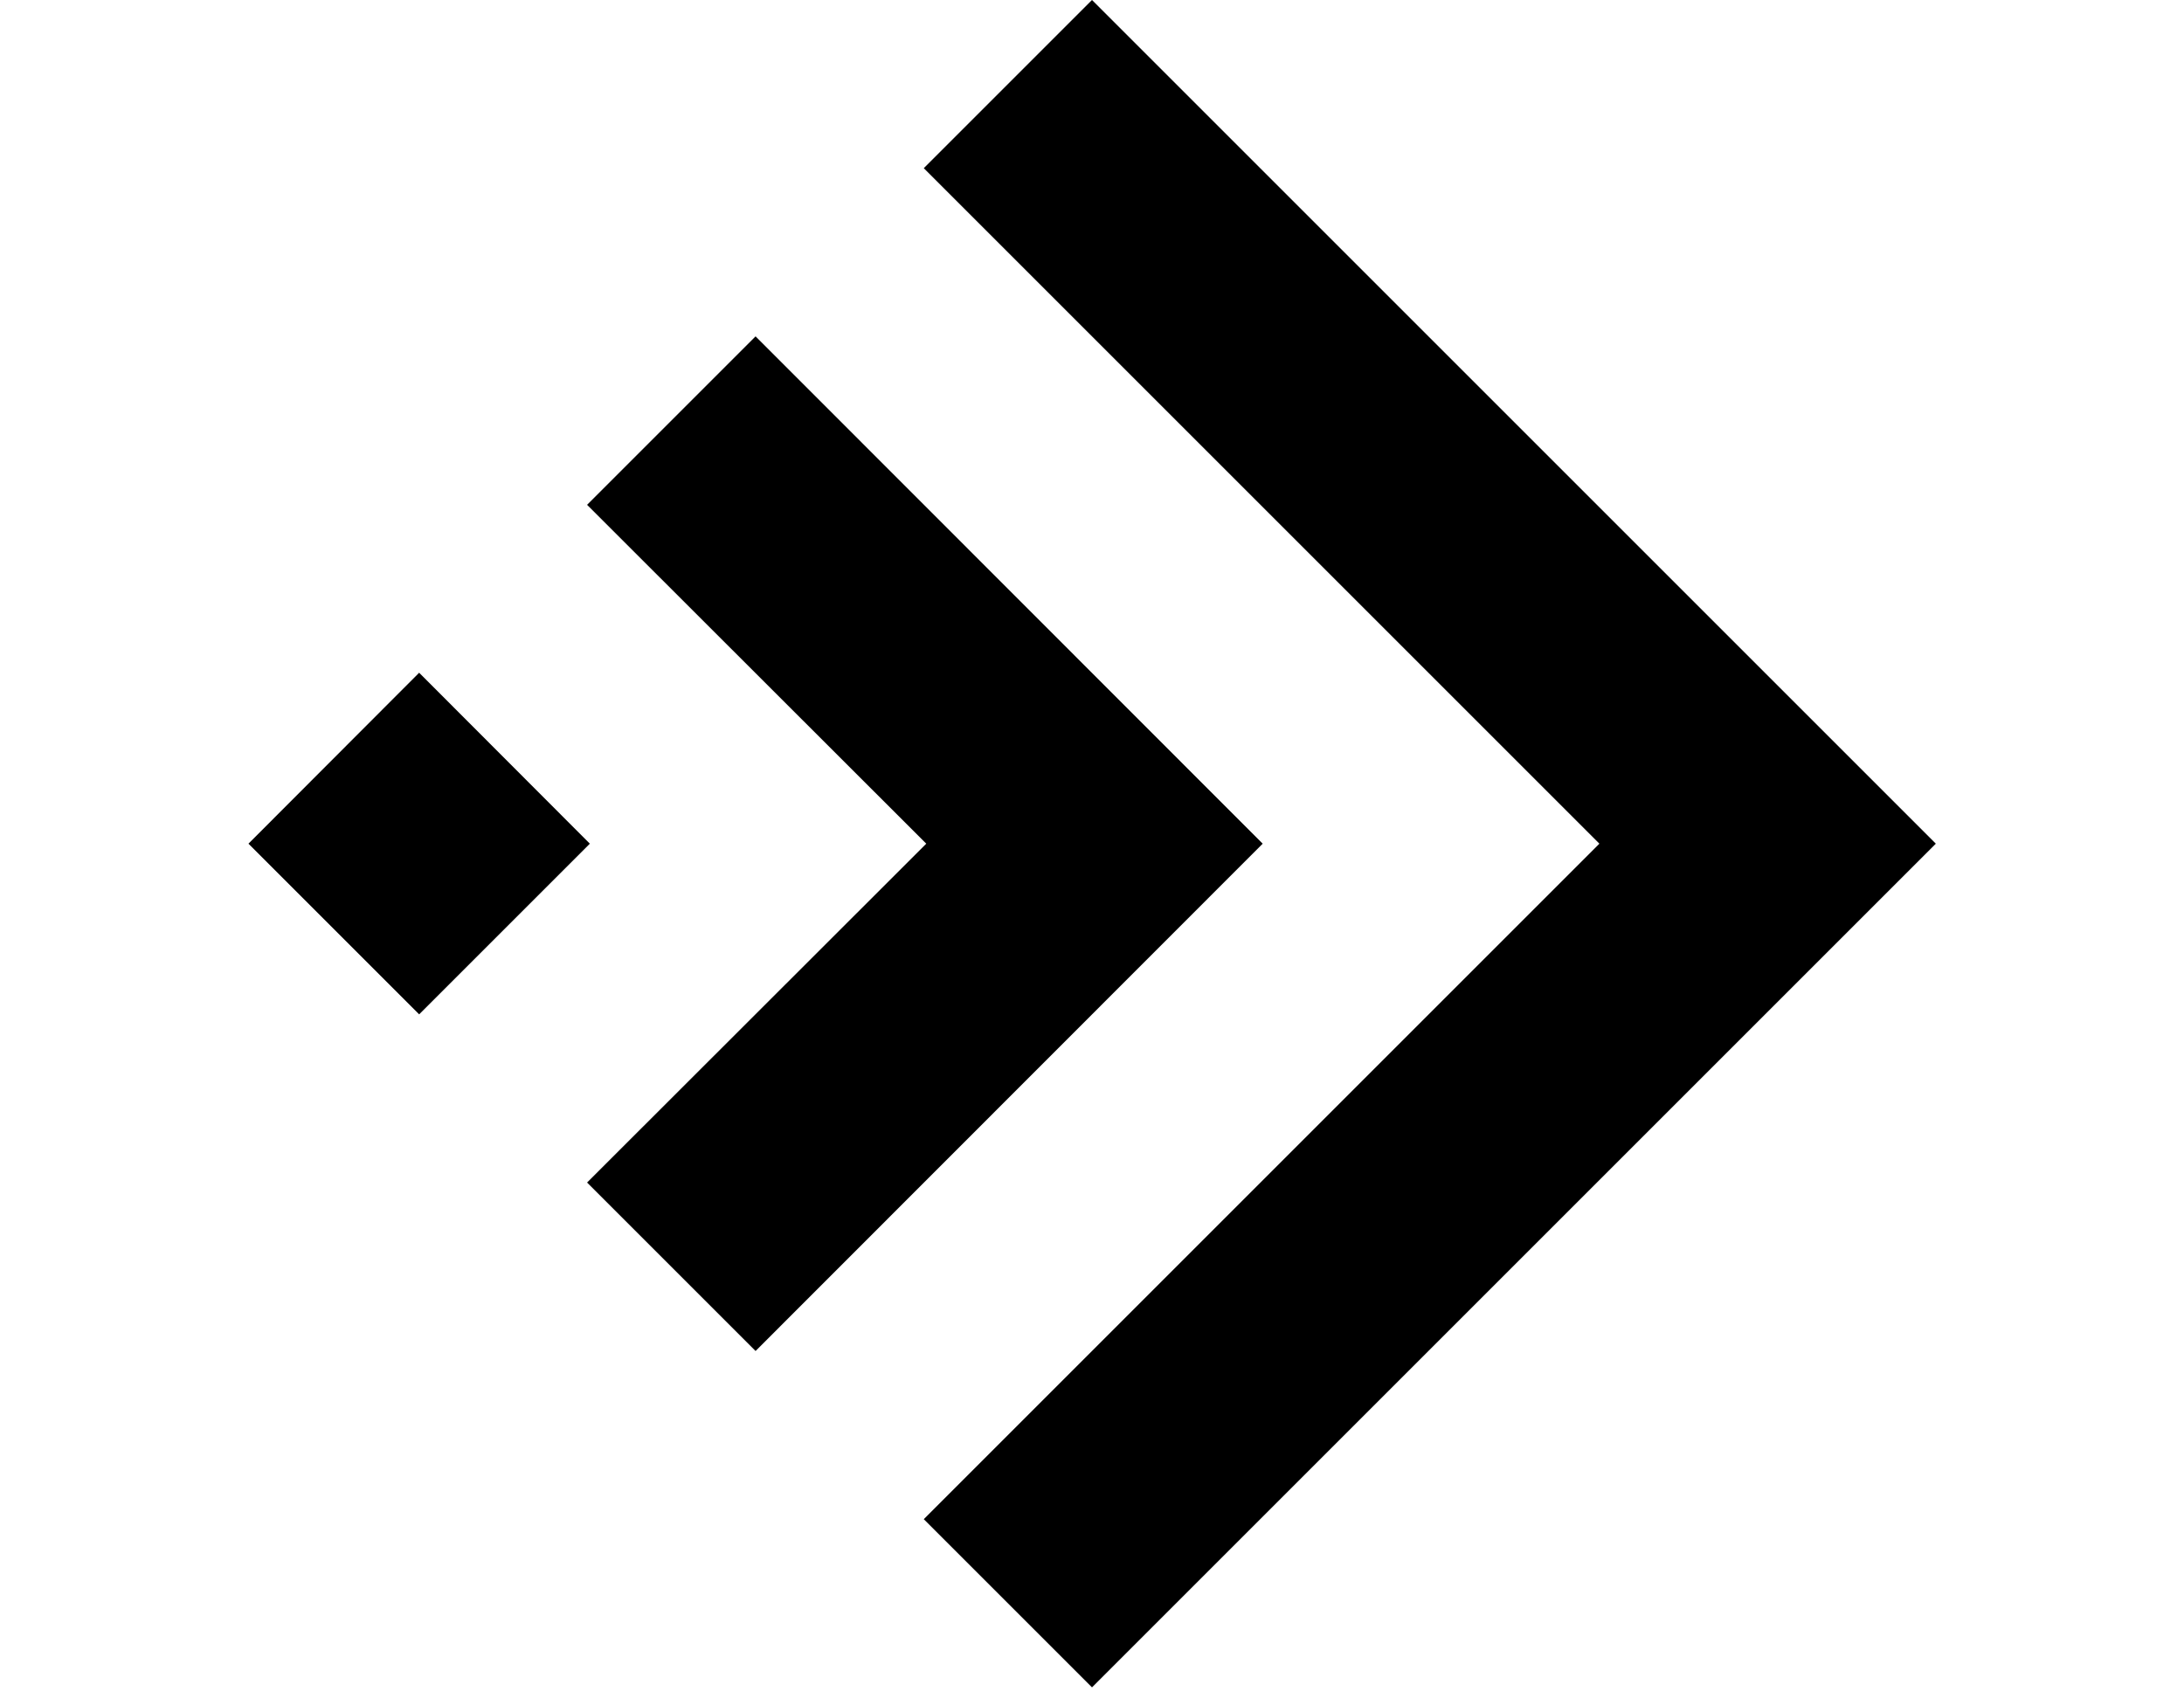 <svg version="1.2" xmlns="http://www.w3.org/2000/svg" viewBox="0 0 792 616" width="792" height="616">
	<title>file</title>
	<style>
		.s0 { fill: #000000 } 
	</style>
	<path class="s0" d="m702 306l-306 306-61-61 245-245-245-245 61-61zm-428-184l-61.1 61.1 123 122.9-123 122.9 61.1 61.1 183.9-184zm-122 122l-61.9 62 61.9 61.9 61.9-61.9z"/>
	<g>
	</g>
	<g>
	</g>
	<g>
	</g>
	<g>
	</g>
	<g>
	</g>
	<g>
	</g>
	<g>
	</g>
	<g>
	</g>
	<g>
	</g>
	<g>
	</g>
	<g>
	</g>
	<g>
	</g>
	<g>
	</g>
	<g>
	</g>
	<g>
	</g>
</svg>
